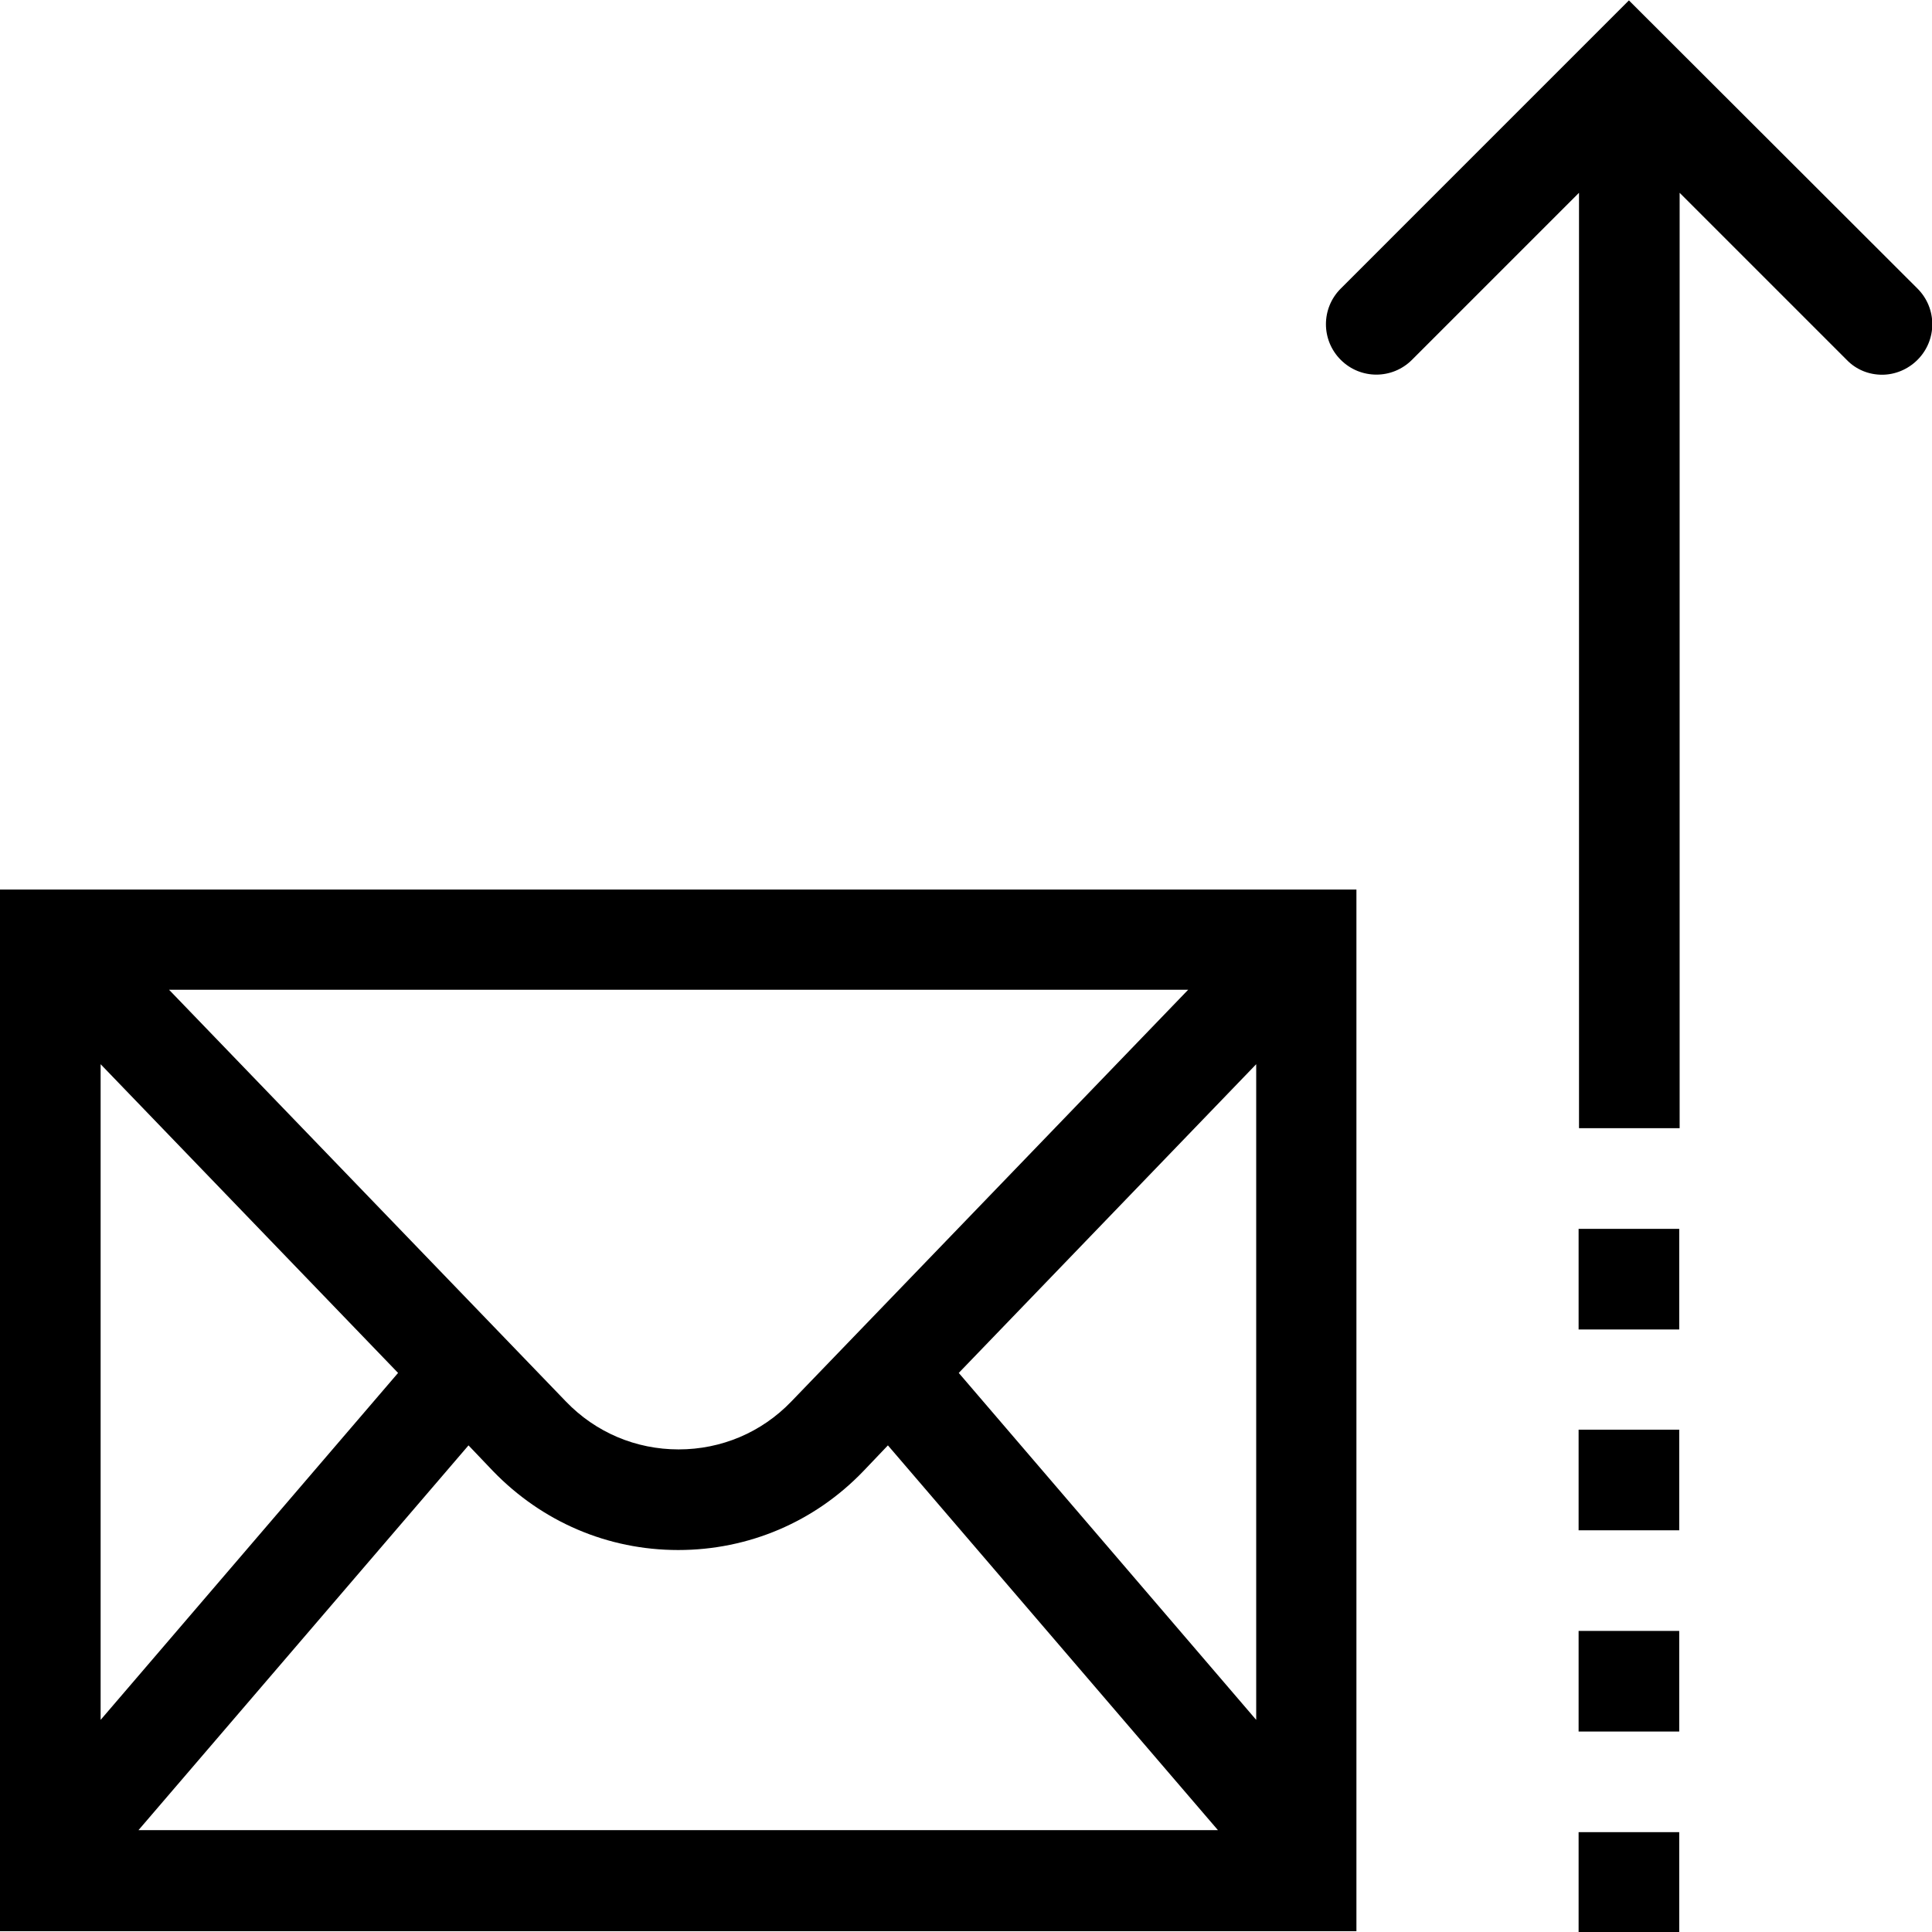 <svg viewBox="0 0 48 48" xmlns="http://www.w3.org/2000/svg">
  <path d="M0 47.98h33.7V22.1H0zm12.25-11.43c1.22 1.26 2.85 1.96 4.6 1.96s3.39-.7 4.6-1.96l.61-.64 8.2 9.56H3.44l8.2-9.56zm11.57-2.44 7.39-7.67v16.29zm-4.16.71c-.74.77-1.74 1.19-2.8 1.19s-2.06-.42-2.8-1.19L4.2 24.59h25.32zm-9.77-.71L2.5 42.73V26.44zM47.64 8.94c-.24.24-.56.37-.88.37s-.64-.12-.88-.37l-4.15-4.15v23.24h-2.5V4.79l-4.15 4.15c-.49.49-1.28.49-1.77 0s-.49-1.28 0-1.77L40.47.01l7.17 7.16c.49.49.49 1.28 0 1.77m-8.42 36.58h2.5v2.5h-2.5zm0-5h2.5v2.5h-2.5zm0-5h2.5v2.5h-2.5zm0-4.99h2.5v2.5h-2.5z"/>
</svg>
